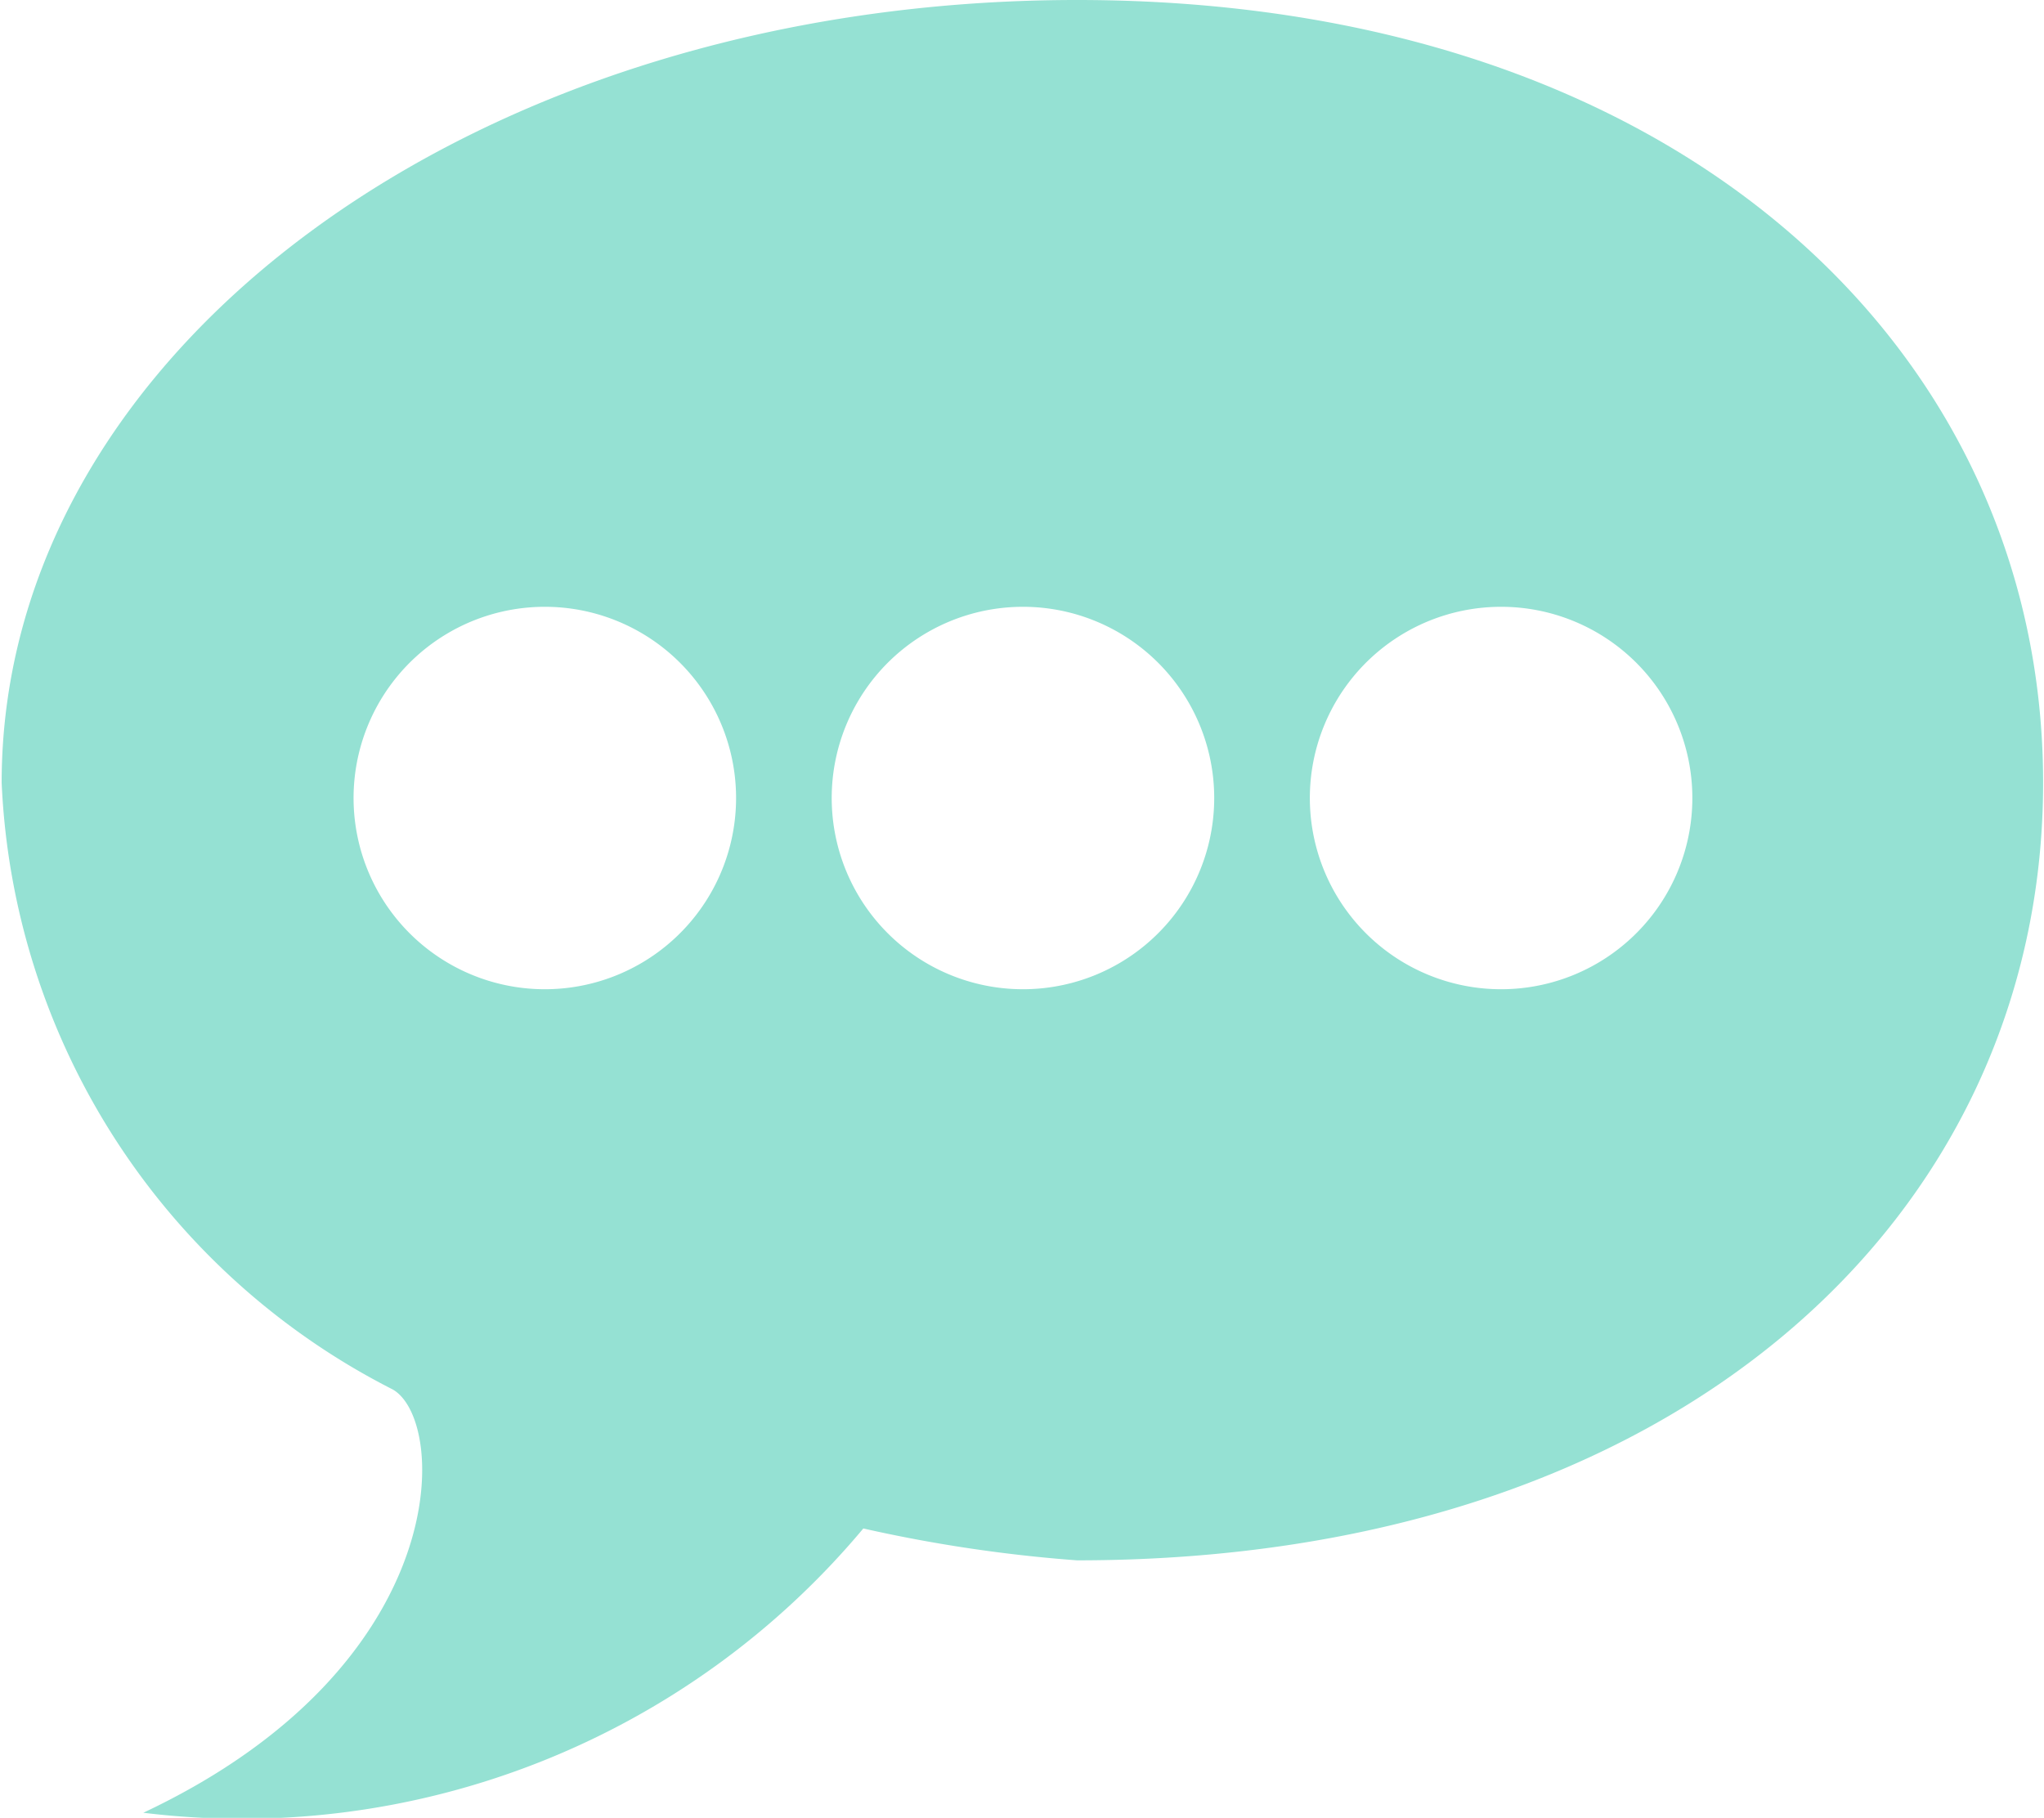 <svg xmlns="http://www.w3.org/2000/svg" width="16.031" height="14.26"><path data-name="SPEECH BUBBLE 2" d="M8.447 12.24a11.451 11.451 0 01-1.676-.25 6.352 6.352 0 01-5.647 2.23c2.441-1.15 2.391-3.07 1.957-3.32A5.615 5.615 0 01.013 6.14C.013 2.74 3.74 0 8.447 0s7.577 2.74 7.577 6.14-2.869 6.1-7.577 6.1zM4.273 4.76a1.5 1.5 0 101.5 1.49 1.5 1.5 0 00-1.5-1.49zm3.75 0a1.5 1.5 0 101.5 1.49 1.5 1.5 0 00-1.5-1.49zm3.75 0a1.5 1.5 0 101.5 1.49 1.5 1.5 0 00-1.5-1.49z" fill="#95e1d3" fill-rule="evenodd"/></svg>
